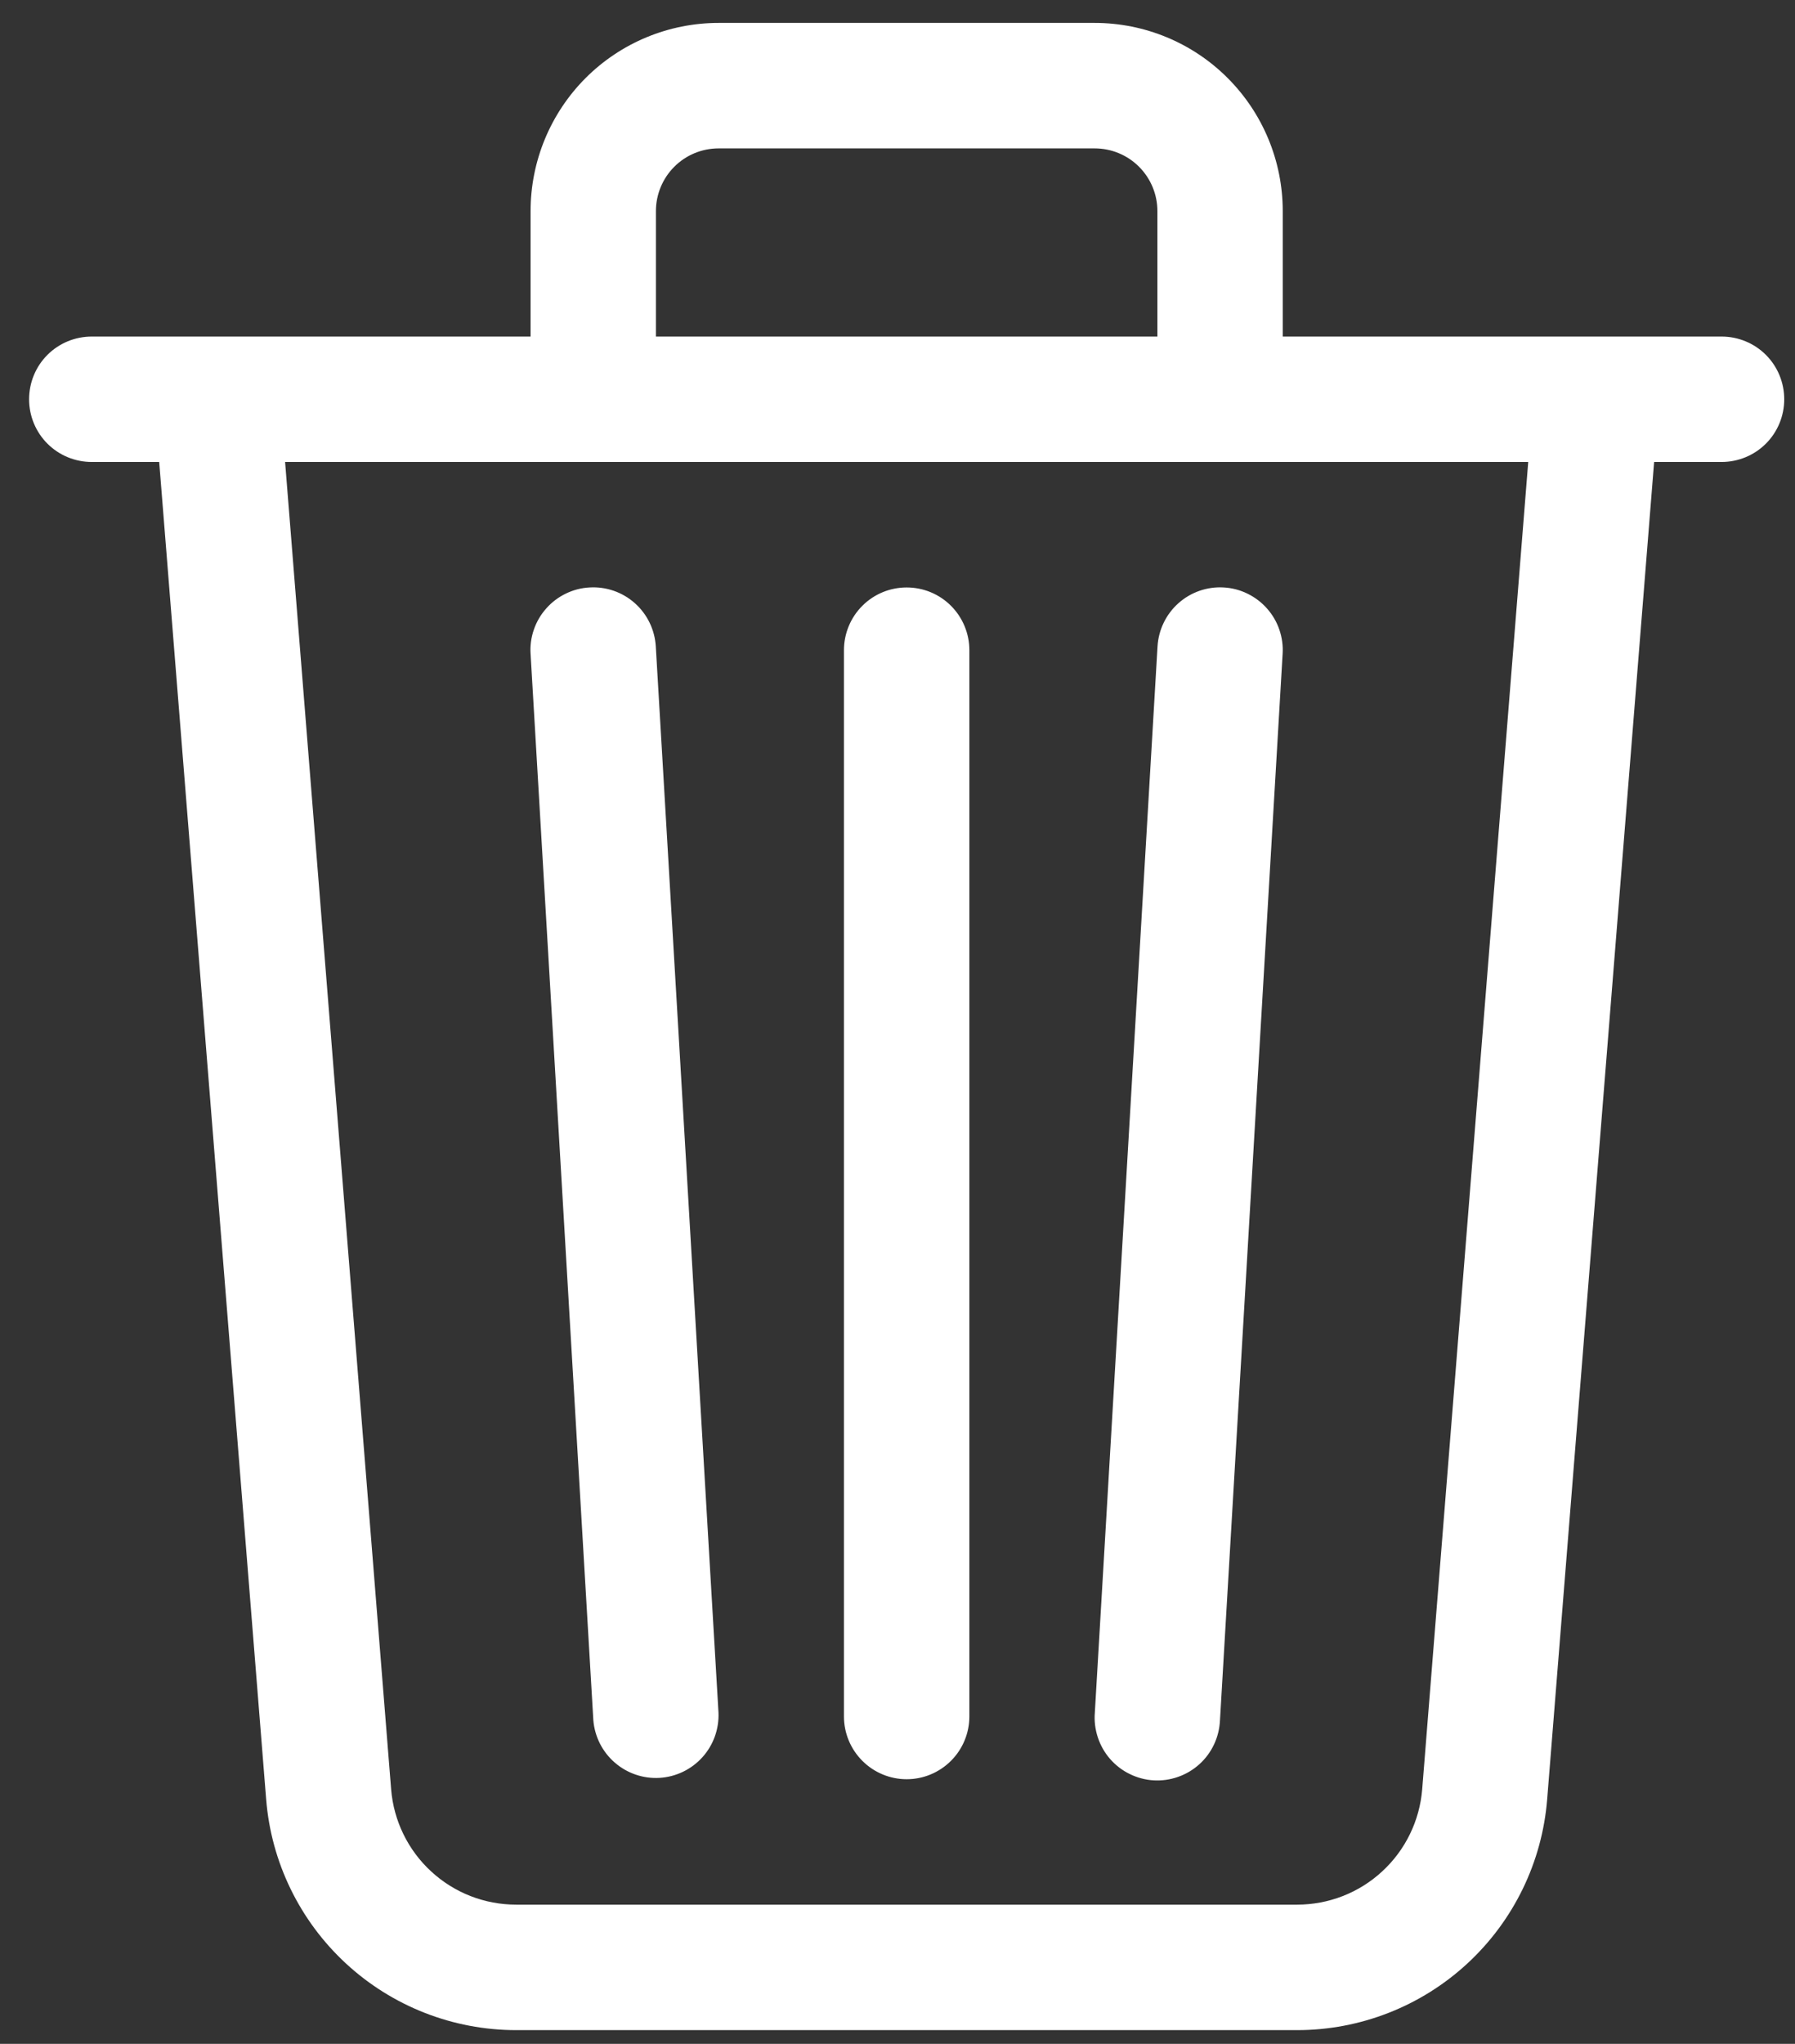 <svg width="29" height="33" viewBox="0 0 29 33" fill="none" xmlns="http://www.w3.org/2000/svg">
<rect x="0" y="0" width="29" height="33" fill="#333333" stroke="none"/>
<path d="M11.61 2.396H17.686C17.955 2.396 18.212 2.502 18.402 2.692C18.592 2.882 18.699 3.14 18.699 3.408V5.434H10.597V3.408C10.597 3.14 10.704 2.882 10.894 2.692C11.084 2.502 11.341 2.396 11.61 2.396ZM20.724 5.434V3.408C20.724 2.603 20.404 1.83 19.834 1.26C19.265 0.69 18.492 0.37 17.686 0.37L11.61 0.37C10.804 0.37 10.031 0.69 9.461 1.26C8.892 1.83 8.572 2.603 8.572 3.408V5.434H3.52C3.513 5.434 3.507 5.434 3.5 5.434H1.482C1.214 5.434 0.956 5.54 0.766 5.73C0.576 5.92 0.47 6.178 0.47 6.447C0.47 6.715 0.576 6.973 0.766 7.163C0.956 7.353 1.214 7.459 1.482 7.459H2.572L4.3 29.051C4.381 30.066 4.842 31.013 5.591 31.704C6.339 32.394 7.32 32.778 8.339 32.778H20.957C21.976 32.778 22.957 32.394 23.705 31.704C24.454 31.013 24.915 30.066 24.996 29.051L26.724 7.459H27.814C28.082 7.459 28.34 7.353 28.53 7.163C28.72 6.973 28.826 6.715 28.826 6.447C28.826 6.178 28.72 5.92 28.53 5.73C28.34 5.54 28.082 5.434 27.814 5.434H25.798C25.791 5.434 25.785 5.434 25.778 5.434H20.724ZM24.69 7.459L22.977 28.889C22.936 29.396 22.706 29.87 22.331 30.215C21.957 30.561 21.466 30.752 20.957 30.752H8.339C7.829 30.752 7.339 30.561 6.965 30.215C6.59 29.87 6.36 29.396 6.319 28.889L4.606 7.459H24.69ZM9.526 9.485C9.794 9.469 10.057 9.561 10.257 9.739C10.458 9.918 10.579 10.169 10.595 10.437L11.608 27.653C11.618 27.918 11.525 28.177 11.347 28.373C11.169 28.57 10.921 28.689 10.657 28.705C10.392 28.721 10.132 28.632 9.932 28.458C9.731 28.284 9.608 28.039 9.586 27.775L8.572 10.558C8.563 10.425 8.581 10.292 8.625 10.166C8.668 10.04 8.736 9.924 8.825 9.824C8.913 9.724 9.02 9.643 9.14 9.585C9.26 9.526 9.39 9.492 9.524 9.485H9.526ZM19.77 9.485C19.903 9.492 20.034 9.526 20.154 9.585C20.273 9.643 20.381 9.724 20.469 9.824C20.558 9.924 20.626 10.04 20.669 10.166C20.712 10.292 20.731 10.425 20.722 10.558L19.71 27.775C19.704 27.909 19.672 28.041 19.615 28.163C19.558 28.285 19.477 28.395 19.377 28.485C19.277 28.575 19.16 28.645 19.033 28.689C18.906 28.734 18.771 28.753 18.637 28.745C18.503 28.737 18.371 28.702 18.25 28.642C18.129 28.583 18.022 28.5 17.933 28.398C17.845 28.297 17.778 28.178 17.736 28.05C17.694 27.922 17.677 27.787 17.688 27.653L18.701 10.437C18.717 10.169 18.838 9.918 19.039 9.739C19.239 9.561 19.502 9.469 19.77 9.485ZM14.648 9.485C14.917 9.485 15.174 9.591 15.364 9.781C15.554 9.971 15.661 10.229 15.661 10.497V27.714C15.661 27.983 15.554 28.24 15.364 28.43C15.174 28.62 14.917 28.727 14.648 28.727C14.379 28.727 14.122 28.62 13.932 28.43C13.742 28.24 13.635 27.983 13.635 27.714V10.497C13.635 10.229 13.742 9.971 13.932 9.781C14.122 9.591 14.379 9.485 14.648 9.485Z" fill="white"/>
</svg>

